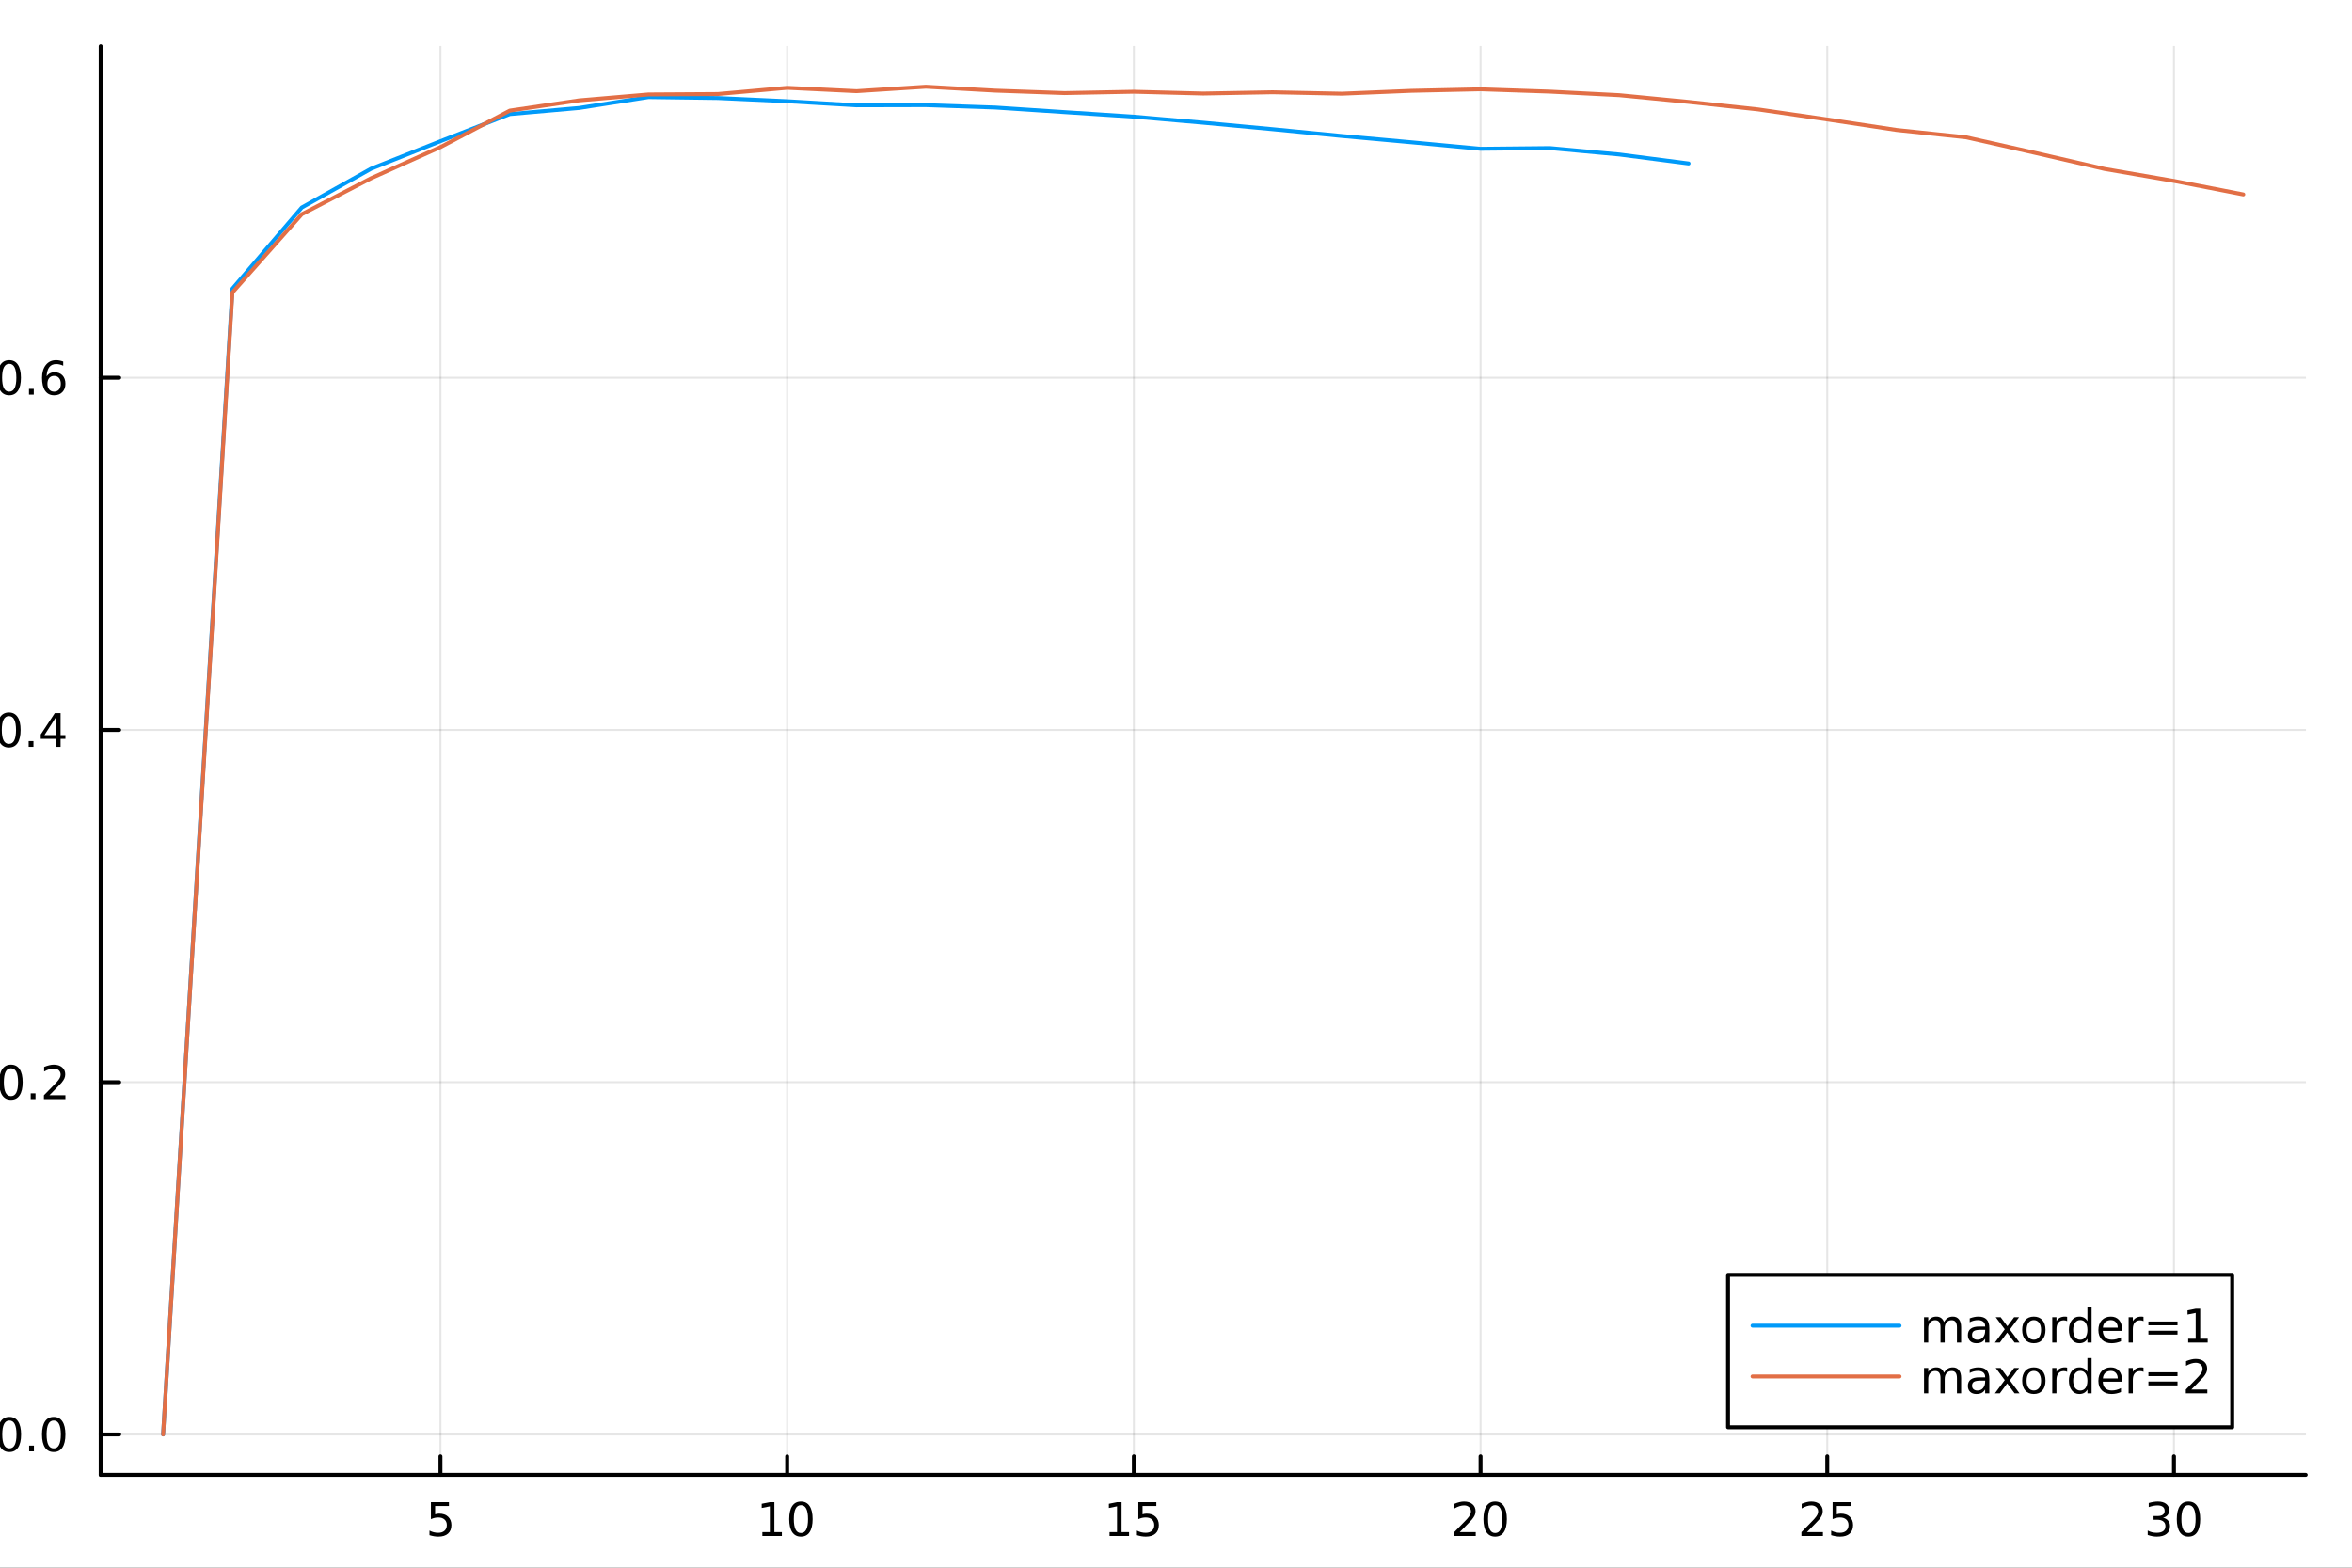 <?xml version="1.0" encoding="utf-8"?>
<svg xmlns="http://www.w3.org/2000/svg" xmlns:xlink="http://www.w3.org/1999/xlink" width="600" height="400" viewBox="0 0 2400 1600">
<rect x="0" y="0" width="2400" height="1600" fill="#333333" stroke="none"/>
<defs>
  <clipPath id="clip760">
    <rect x="0" y="0" width="2400" height="1600"/>
  </clipPath>
</defs>
<path clip-path="url(#clip760)" d="M0 1600 L2400 1600 L2400 0 L0 0  Z" fill="#ffffff" fill-rule="evenodd" fill-opacity="1"/>
<defs>
  <clipPath id="clip761">
    <rect x="480" y="0" width="1681" height="1600"/>
  </clipPath>
</defs>
<path clip-path="url(#clip760)" d="M102.74 1505.26 L2352.76 1505.26 L2352.76 47.244 L102.74 47.244  Z" fill="#ffffff" fill-rule="evenodd" fill-opacity="1"/>
<defs>
  <clipPath id="clip762">
    <rect x="102" y="47" width="2251" height="1459"/>
  </clipPath>
</defs>
<polyline clip-path="url(#clip762)" style="stroke:#000000; stroke-linecap:round; stroke-linejoin:round; stroke-width:2; stroke-opacity:0.1; fill:none" points="449.441,1505.26 449.441,47.244 "/>
<polyline clip-path="url(#clip762)" style="stroke:#000000; stroke-linecap:round; stroke-linejoin:round; stroke-width:2; stroke-opacity:0.1; fill:none" points="803.217,1505.26 803.217,47.244 "/>
<polyline clip-path="url(#clip762)" style="stroke:#000000; stroke-linecap:round; stroke-linejoin:round; stroke-width:2; stroke-opacity:0.1; fill:none" points="1156.99,1505.26 1156.99,47.244 "/>
<polyline clip-path="url(#clip762)" style="stroke:#000000; stroke-linecap:round; stroke-linejoin:round; stroke-width:2; stroke-opacity:0.1; fill:none" points="1510.77,1505.26 1510.77,47.244 "/>
<polyline clip-path="url(#clip762)" style="stroke:#000000; stroke-linecap:round; stroke-linejoin:round; stroke-width:2; stroke-opacity:0.1; fill:none" points="1864.54,1505.26 1864.54,47.244 "/>
<polyline clip-path="url(#clip762)" style="stroke:#000000; stroke-linecap:round; stroke-linejoin:round; stroke-width:2; stroke-opacity:0.1; fill:none" points="2218.32,1505.26 2218.32,47.244 "/>
<polyline clip-path="url(#clip760)" style="stroke:#000000; stroke-linecap:round; stroke-linejoin:round; stroke-width:4; stroke-opacity:1; fill:none" points="102.74,1505.26 2352.76,1505.26 "/>
<polyline clip-path="url(#clip760)" style="stroke:#000000; stroke-linecap:round; stroke-linejoin:round; stroke-width:4; stroke-opacity:1; fill:none" points="449.441,1505.26 449.441,1486.36 "/>
<polyline clip-path="url(#clip760)" style="stroke:#000000; stroke-linecap:round; stroke-linejoin:round; stroke-width:4; stroke-opacity:1; fill:none" points="803.217,1505.26 803.217,1486.36 "/>
<polyline clip-path="url(#clip760)" style="stroke:#000000; stroke-linecap:round; stroke-linejoin:round; stroke-width:4; stroke-opacity:1; fill:none" points="1156.99,1505.26 1156.99,1486.36 "/>
<polyline clip-path="url(#clip760)" style="stroke:#000000; stroke-linecap:round; stroke-linejoin:round; stroke-width:4; stroke-opacity:1; fill:none" points="1510.77,1505.26 1510.77,1486.36 "/>
<polyline clip-path="url(#clip760)" style="stroke:#000000; stroke-linecap:round; stroke-linejoin:round; stroke-width:4; stroke-opacity:1; fill:none" points="1864.54,1505.26 1864.54,1486.36 "/>
<polyline clip-path="url(#clip760)" style="stroke:#000000; stroke-linecap:round; stroke-linejoin:round; stroke-width:4; stroke-opacity:1; fill:none" points="2218.32,1505.26 2218.32,1486.36 "/>
<path clip-path="url(#clip760)" d="M439.719 1533.1 L458.075 1533.1 L458.075 1537.04 L444.001 1537.04 L444.001 1545.51 Q445.019 1545.16 446.038 1545 Q447.056 1544.81 448.075 1544.81 Q453.862 1544.81 457.242 1547.98 Q460.621 1551.16 460.621 1556.57 Q460.621 1562.15 457.149 1565.25 Q453.677 1568.33 447.357 1568.33 Q445.181 1568.33 442.913 1567.96 Q440.668 1567.59 438.26 1566.85 L438.26 1562.15 Q440.344 1563.28 442.566 1563.84 Q444.788 1564.4 447.265 1564.4 Q451.269 1564.4 453.607 1562.29 Q455.945 1560.18 455.945 1556.57 Q455.945 1552.96 453.607 1550.85 Q451.269 1548.75 447.265 1548.75 Q445.39 1548.75 443.515 1549.16 Q441.663 1549.58 439.719 1550.46 L439.719 1533.1 Z" fill="#000000" fill-rule="nonzero" fill-opacity="1" /><path clip-path="url(#clip760)" d="M777.904 1563.72 L785.543 1563.72 L785.543 1537.36 L777.233 1539.03 L777.233 1534.77 L785.497 1533.1 L790.173 1533.1 L790.173 1563.72 L797.812 1563.72 L797.812 1567.66 L777.904 1567.66 L777.904 1563.72 Z" fill="#000000" fill-rule="nonzero" fill-opacity="1" /><path clip-path="url(#clip760)" d="M817.256 1536.18 Q813.645 1536.18 811.816 1539.74 Q810.011 1543.28 810.011 1550.41 Q810.011 1557.52 811.816 1561.09 Q813.645 1564.63 817.256 1564.63 Q820.89 1564.63 822.696 1561.09 Q824.525 1557.52 824.525 1550.41 Q824.525 1543.28 822.696 1539.74 Q820.89 1536.18 817.256 1536.18 M817.256 1532.47 Q823.066 1532.47 826.122 1537.08 Q829.2 1541.66 829.2 1550.41 Q829.2 1559.14 826.122 1563.75 Q823.066 1568.33 817.256 1568.33 Q811.446 1568.33 808.367 1563.75 Q805.312 1559.14 805.312 1550.41 Q805.312 1541.66 808.367 1537.08 Q811.446 1532.47 817.256 1532.47 Z" fill="#000000" fill-rule="nonzero" fill-opacity="1" /><path clip-path="url(#clip760)" d="M1132.18 1563.72 L1139.82 1563.72 L1139.82 1537.36 L1131.51 1539.03 L1131.51 1534.77 L1139.77 1533.1 L1144.45 1533.1 L1144.45 1563.72 L1152.09 1563.72 L1152.09 1567.66 L1132.18 1567.66 L1132.18 1563.72 Z" fill="#000000" fill-rule="nonzero" fill-opacity="1" /><path clip-path="url(#clip760)" d="M1161.58 1533.1 L1179.93 1533.1 L1179.93 1537.04 L1165.86 1537.04 L1165.86 1545.51 Q1166.88 1545.16 1167.9 1545 Q1168.91 1544.81 1169.93 1544.81 Q1175.72 1544.81 1179.1 1547.98 Q1182.48 1551.16 1182.48 1556.57 Q1182.48 1562.15 1179.01 1565.25 Q1175.53 1568.33 1169.21 1568.33 Q1167.04 1568.33 1164.77 1567.96 Q1162.53 1567.59 1160.12 1566.85 L1160.12 1562.15 Q1162.2 1563.28 1164.42 1563.84 Q1166.65 1564.4 1169.12 1564.4 Q1173.13 1564.4 1175.46 1562.29 Q1177.8 1560.18 1177.8 1556.57 Q1177.8 1552.96 1175.46 1550.85 Q1173.13 1548.75 1169.12 1548.75 Q1167.25 1548.75 1165.37 1549.16 Q1163.52 1549.58 1161.58 1550.46 L1161.58 1533.1 Z" fill="#000000" fill-rule="nonzero" fill-opacity="1" /><path clip-path="url(#clip760)" d="M1489.54 1563.72 L1505.86 1563.72 L1505.86 1567.66 L1483.92 1567.66 L1483.92 1563.72 Q1486.58 1560.97 1491.16 1556.34 Q1495.77 1551.69 1496.95 1550.35 Q1499.19 1547.82 1500.07 1546.09 Q1500.98 1544.33 1500.98 1542.64 Q1500.98 1539.88 1499.03 1538.15 Q1497.11 1536.41 1494.01 1536.41 Q1491.81 1536.41 1489.36 1537.17 Q1486.93 1537.94 1484.15 1539.49 L1484.15 1534.77 Q1486.97 1533.63 1489.43 1533.05 Q1491.88 1532.47 1493.92 1532.47 Q1499.29 1532.47 1502.48 1535.16 Q1505.68 1537.85 1505.68 1542.34 Q1505.68 1544.47 1504.87 1546.39 Q1504.08 1548.28 1501.97 1550.88 Q1501.39 1551.55 1498.29 1554.77 Q1495.19 1557.96 1489.54 1563.72 Z" fill="#000000" fill-rule="nonzero" fill-opacity="1" /><path clip-path="url(#clip760)" d="M1525.68 1536.18 Q1522.07 1536.18 1520.24 1539.74 Q1518.43 1543.28 1518.43 1550.41 Q1518.43 1557.52 1520.24 1561.09 Q1522.07 1564.63 1525.68 1564.63 Q1529.31 1564.63 1531.12 1561.09 Q1532.94 1557.52 1532.94 1550.41 Q1532.94 1543.28 1531.12 1539.74 Q1529.31 1536.18 1525.68 1536.18 M1525.68 1532.47 Q1531.49 1532.47 1534.54 1537.08 Q1537.62 1541.66 1537.62 1550.41 Q1537.62 1559.14 1534.54 1563.75 Q1531.49 1568.33 1525.68 1568.33 Q1519.87 1568.33 1516.79 1563.75 Q1513.73 1559.14 1513.73 1550.41 Q1513.73 1541.66 1516.79 1537.08 Q1519.87 1532.47 1525.68 1532.47 Z" fill="#000000" fill-rule="nonzero" fill-opacity="1" /><path clip-path="url(#clip760)" d="M1843.82 1563.72 L1860.14 1563.72 L1860.14 1567.66 L1838.19 1567.66 L1838.19 1563.72 Q1840.85 1560.97 1845.44 1556.34 Q1850.04 1551.69 1851.22 1550.35 Q1853.47 1547.82 1854.35 1546.09 Q1855.25 1544.33 1855.25 1542.64 Q1855.25 1539.88 1853.31 1538.15 Q1851.39 1536.41 1848.28 1536.41 Q1846.08 1536.41 1843.63 1537.17 Q1841.2 1537.94 1838.42 1539.49 L1838.42 1534.77 Q1841.25 1533.63 1843.7 1533.05 Q1846.15 1532.47 1848.19 1532.47 Q1853.56 1532.47 1856.76 1535.16 Q1859.95 1537.85 1859.95 1542.34 Q1859.95 1544.47 1859.14 1546.39 Q1858.35 1548.28 1856.25 1550.88 Q1855.67 1551.55 1852.57 1554.77 Q1849.46 1557.96 1843.82 1563.72 Z" fill="#000000" fill-rule="nonzero" fill-opacity="1" /><path clip-path="url(#clip760)" d="M1870 1533.1 L1888.35 1533.1 L1888.35 1537.04 L1874.28 1537.04 L1874.28 1545.51 Q1875.3 1545.16 1876.32 1545 Q1877.33 1544.81 1878.35 1544.81 Q1884.14 1544.81 1887.52 1547.98 Q1890.9 1551.16 1890.9 1556.57 Q1890.9 1562.15 1887.43 1565.25 Q1883.95 1568.33 1877.64 1568.33 Q1875.46 1568.33 1873.19 1567.96 Q1870.95 1567.59 1868.54 1566.85 L1868.54 1562.15 Q1870.62 1563.28 1872.84 1563.84 Q1875.07 1564.4 1877.54 1564.4 Q1881.55 1564.4 1883.89 1562.29 Q1886.22 1560.18 1886.22 1556.57 Q1886.22 1552.96 1883.89 1550.85 Q1881.55 1548.75 1877.54 1548.75 Q1875.67 1548.75 1873.79 1549.16 Q1871.94 1549.58 1870 1550.46 L1870 1533.1 Z" fill="#000000" fill-rule="nonzero" fill-opacity="1" /><path clip-path="url(#clip760)" d="M2207.16 1549.03 Q2210.52 1549.74 2212.4 1552.01 Q2214.29 1554.28 2214.29 1557.61 Q2214.29 1562.73 2210.77 1565.53 Q2207.26 1568.33 2200.77 1568.33 Q2198.6 1568.33 2196.28 1567.89 Q2193.99 1567.47 2191.54 1566.62 L2191.54 1562.1 Q2193.48 1563.24 2195.8 1563.82 Q2198.11 1564.4 2200.64 1564.4 Q2205.03 1564.4 2207.33 1562.66 Q2209.64 1560.92 2209.64 1557.61 Q2209.64 1554.56 2207.49 1552.85 Q2205.36 1551.11 2201.54 1551.11 L2197.51 1551.11 L2197.51 1547.27 L2201.72 1547.27 Q2205.17 1547.27 2207 1545.9 Q2208.83 1544.51 2208.83 1541.92 Q2208.83 1539.26 2206.93 1537.85 Q2205.06 1536.41 2201.54 1536.41 Q2199.62 1536.41 2197.42 1536.83 Q2195.22 1537.24 2192.58 1538.12 L2192.58 1533.96 Q2195.24 1533.22 2197.56 1532.85 Q2199.9 1532.47 2201.96 1532.47 Q2207.28 1532.47 2210.38 1534.91 Q2213.48 1537.31 2213.48 1541.43 Q2213.48 1544.3 2211.84 1546.29 Q2210.2 1548.26 2207.16 1549.03 Z" fill="#000000" fill-rule="nonzero" fill-opacity="1" /><path clip-path="url(#clip760)" d="M2233.16 1536.18 Q2229.55 1536.18 2227.72 1539.74 Q2225.91 1543.28 2225.91 1550.41 Q2225.91 1557.52 2227.72 1561.09 Q2229.55 1564.63 2233.16 1564.63 Q2236.79 1564.63 2238.6 1561.09 Q2240.43 1557.52 2240.43 1550.41 Q2240.43 1543.28 2238.6 1539.74 Q2236.79 1536.18 2233.16 1536.18 M2233.16 1532.47 Q2238.97 1532.47 2242.02 1537.08 Q2245.1 1541.66 2245.1 1550.41 Q2245.1 1559.14 2242.02 1563.75 Q2238.97 1568.33 2233.16 1568.33 Q2227.35 1568.33 2224.27 1563.75 Q2221.21 1559.14 2221.21 1550.41 Q2221.21 1541.66 2224.27 1537.08 Q2227.35 1532.47 2233.16 1532.47 Z" fill="#000000" fill-rule="nonzero" fill-opacity="1" /><path clip-path="url(#clip760)" d="M955.089 1602.6 L963.746 1602.6 L984.817 1642.36 L984.817 1602.6 L991.055 1602.6 L991.055 1650.12 L982.398 1650.12 L961.327 1610.37 L961.327 1650.12 L955.089 1650.12 L955.089 1602.6 Z" fill="#000000" fill-rule="nonzero" fill-opacity="1" /><path clip-path="url(#clip760)" d="M1002.99 1636.06 L1002.99 1614.48 L1008.85 1614.48 L1008.85 1635.83 Q1008.85 1640.89 1010.82 1643.44 Q1012.79 1645.95 1016.74 1645.95 Q1021.48 1645.95 1024.22 1642.93 Q1026.99 1639.91 1026.99 1634.69 L1026.99 1614.48 L1032.85 1614.48 L1032.85 1650.12 L1026.99 1650.12 L1026.99 1644.65 Q1024.86 1647.9 1022.02 1649.49 Q1019.22 1651.05 1015.5 1651.05 Q1009.36 1651.05 1006.17 1647.23 Q1002.99 1643.41 1002.99 1636.06 M1017.73 1613.62 L1017.73 1613.62 Z" fill="#000000" fill-rule="nonzero" fill-opacity="1" /><path clip-path="url(#clip760)" d="M1072.66 1621.32 Q1074.86 1617.37 1077.92 1615.49 Q1080.97 1613.62 1085.11 1613.62 Q1090.68 1613.62 1093.7 1617.53 Q1096.73 1621.41 1096.73 1628.61 L1096.73 1650.12 L1090.84 1650.12 L1090.84 1628.8 Q1090.84 1623.67 1089.02 1621.19 Q1087.21 1618.71 1083.49 1618.71 Q1078.93 1618.71 1076.29 1621.73 Q1073.65 1624.76 1073.65 1629.98 L1073.65 1650.12 L1067.76 1650.12 L1067.76 1628.8 Q1067.76 1623.64 1065.95 1621.19 Q1064.13 1618.71 1060.35 1618.71 Q1055.86 1618.71 1053.22 1621.76 Q1050.57 1624.79 1050.57 1629.98 L1050.57 1650.12 L1044.69 1650.12 L1044.69 1614.48 L1050.57 1614.48 L1050.57 1620.01 Q1052.58 1616.74 1055.38 1615.18 Q1058.18 1613.62 1062.03 1613.62 Q1065.92 1613.62 1068.62 1615.59 Q1071.36 1617.56 1072.66 1621.32 Z" fill="#000000" fill-rule="nonzero" fill-opacity="1" /><path clip-path="url(#clip760)" d="M1134 1632.33 Q1134 1625.87 1131.32 1622.21 Q1128.68 1618.52 1124.03 1618.52 Q1119.39 1618.52 1116.71 1622.21 Q1114.07 1625.87 1114.07 1632.33 Q1114.07 1638.79 1116.71 1642.48 Q1119.39 1646.15 1124.03 1646.15 Q1128.68 1646.15 1131.32 1642.48 Q1134 1638.79 1134 1632.33 M1114.07 1619.89 Q1115.92 1616.7 1118.72 1615.18 Q1121.55 1613.62 1125.47 1613.62 Q1131.96 1613.62 1136 1618.77 Q1140.08 1623.93 1140.08 1632.33 Q1140.08 1640.73 1136 1645.89 Q1131.96 1651.05 1125.47 1651.05 Q1121.55 1651.05 1118.72 1649.52 Q1115.92 1647.96 1114.07 1644.78 L1114.07 1650.12 L1108.18 1650.12 L1108.18 1600.6 L1114.07 1600.6 L1114.07 1619.89 Z" fill="#000000" fill-rule="nonzero" fill-opacity="1" /><path clip-path="url(#clip760)" d="M1180.28 1630.84 L1180.28 1633.7 L1153.35 1633.7 Q1153.73 1639.75 1156.98 1642.93 Q1160.26 1646.08 1166.08 1646.08 Q1169.45 1646.08 1172.61 1645.25 Q1175.79 1644.43 1178.91 1642.77 L1178.91 1648.31 Q1175.76 1649.65 1172.45 1650.35 Q1169.14 1651.05 1165.73 1651.05 Q1157.2 1651.05 1152.2 1646.08 Q1147.24 1641.12 1147.24 1632.65 Q1147.24 1623.9 1151.95 1618.77 Q1156.69 1613.62 1164.71 1613.62 Q1171.9 1613.62 1176.07 1618.26 Q1180.28 1622.88 1180.28 1630.84 M1174.42 1629.12 Q1174.36 1624.31 1171.71 1621.45 Q1169.1 1618.58 1164.78 1618.58 Q1159.87 1618.58 1156.91 1621.35 Q1153.99 1624.12 1153.54 1629.15 L1174.42 1629.12 Z" fill="#000000" fill-rule="nonzero" fill-opacity="1" /><path clip-path="url(#clip760)" d="M1210.54 1619.95 Q1209.56 1619.38 1208.38 1619.12 Q1207.23 1618.84 1205.83 1618.84 Q1200.87 1618.84 1198.2 1622.08 Q1195.55 1625.3 1195.55 1631.35 L1195.55 1650.12 L1189.67 1650.12 L1189.67 1614.48 L1195.55 1614.48 L1195.55 1620.01 Q1197.4 1616.77 1200.36 1615.21 Q1203.32 1613.62 1207.55 1613.62 Q1208.16 1613.62 1208.89 1613.71 Q1209.62 1613.78 1210.51 1613.93 L1210.54 1619.95 Z" fill="#000000" fill-rule="nonzero" fill-opacity="1" /><path clip-path="url(#clip760)" d="M1251.22 1618.58 Q1246.51 1618.58 1243.77 1622.27 Q1241.04 1625.93 1241.04 1632.33 Q1241.04 1638.73 1243.74 1642.42 Q1246.48 1646.08 1251.22 1646.08 Q1255.9 1646.08 1258.64 1642.39 Q1261.37 1638.7 1261.37 1632.33 Q1261.37 1626 1258.64 1622.31 Q1255.9 1618.58 1251.22 1618.58 M1251.22 1613.62 Q1258.86 1613.62 1263.22 1618.58 Q1267.58 1623.55 1267.58 1632.33 Q1267.58 1641.08 1263.22 1646.08 Q1258.86 1651.05 1251.22 1651.05 Q1243.55 1651.05 1239.19 1646.08 Q1234.86 1641.08 1234.86 1632.33 Q1234.86 1623.55 1239.19 1618.58 Q1243.55 1613.62 1251.22 1613.62 Z" fill="#000000" fill-rule="nonzero" fill-opacity="1" /><path clip-path="url(#clip760)" d="M1295.34 1600.6 L1295.34 1605.47 L1289.73 1605.47 Q1286.58 1605.47 1285.34 1606.74 Q1284.13 1608.01 1284.13 1611.32 L1284.13 1614.48 L1293.78 1614.48 L1293.78 1619.03 L1284.13 1619.03 L1284.13 1650.12 L1278.24 1650.12 L1278.24 1619.03 L1272.64 1619.03 L1272.64 1614.48 L1278.24 1614.48 L1278.24 1611.99 Q1278.24 1606.04 1281.01 1603.34 Q1283.78 1600.6 1289.8 1600.6 L1295.34 1600.6 Z" fill="#000000" fill-rule="nonzero" fill-opacity="1" /><path clip-path="url(#clip760)" d="M1326.75 1604.35 L1326.75 1614.48 L1338.81 1614.48 L1338.81 1619.03 L1326.75 1619.03 L1326.75 1638.38 Q1326.75 1642.74 1327.93 1643.98 Q1329.14 1645.22 1332.8 1645.22 L1338.81 1645.22 L1338.81 1650.12 L1332.8 1650.12 Q1326.02 1650.12 1323.44 1647.61 Q1320.86 1645.06 1320.86 1638.38 L1320.86 1619.03 L1316.57 1619.03 L1316.57 1614.48 L1320.86 1614.48 L1320.86 1604.35 L1326.75 1604.35 Z" fill="#000000" fill-rule="nonzero" fill-opacity="1" /><path clip-path="url(#clip760)" d="M1377.01 1630.84 L1377.01 1633.7 L1350.08 1633.7 Q1350.46 1639.75 1353.71 1642.93 Q1356.99 1646.08 1362.81 1646.08 Q1366.19 1646.08 1369.34 1645.25 Q1372.52 1644.43 1375.64 1642.77 L1375.64 1648.31 Q1372.49 1649.65 1369.18 1650.35 Q1365.87 1651.05 1362.46 1651.05 Q1353.93 1651.05 1348.94 1646.08 Q1343.97 1641.12 1343.97 1632.65 Q1343.97 1623.9 1348.68 1618.77 Q1353.42 1613.62 1361.44 1613.62 Q1368.64 1613.62 1372.81 1618.26 Q1377.01 1622.88 1377.01 1630.84 M1371.15 1629.12 Q1371.09 1624.31 1368.45 1621.45 Q1365.84 1618.58 1361.51 1618.58 Q1356.61 1618.58 1353.65 1621.35 Q1350.72 1624.12 1350.27 1629.15 L1371.15 1629.12 Z" fill="#000000" fill-rule="nonzero" fill-opacity="1" /><path clip-path="url(#clip760)" d="M1407.28 1619.95 Q1406.29 1619.38 1405.11 1619.12 Q1403.97 1618.84 1402.57 1618.84 Q1397.6 1618.84 1394.93 1622.08 Q1392.29 1625.3 1392.29 1631.35 L1392.29 1650.12 L1386.4 1650.12 L1386.4 1614.48 L1392.29 1614.48 L1392.29 1620.01 Q1394.13 1616.77 1397.09 1615.21 Q1400.05 1613.62 1404.28 1613.62 Q1404.89 1613.62 1405.62 1613.71 Q1406.35 1613.78 1407.25 1613.93 L1407.28 1619.95 Z" fill="#000000" fill-rule="nonzero" fill-opacity="1" /><path clip-path="url(#clip760)" d="M1440.03 1621.32 Q1442.22 1617.37 1445.28 1615.49 Q1448.34 1613.62 1452.47 1613.62 Q1458.04 1613.62 1461.07 1617.53 Q1464.09 1621.41 1464.09 1628.61 L1464.09 1650.12 L1458.2 1650.12 L1458.2 1628.8 Q1458.2 1623.67 1456.39 1621.19 Q1454.57 1618.71 1450.85 1618.71 Q1446.3 1618.71 1443.66 1621.73 Q1441.02 1624.76 1441.02 1629.98 L1441.02 1650.12 L1435.13 1650.12 L1435.13 1628.8 Q1435.13 1623.64 1433.31 1621.19 Q1431.5 1618.71 1427.71 1618.71 Q1423.22 1618.71 1420.58 1621.76 Q1417.94 1624.79 1417.94 1629.98 L1417.94 1650.12 L1412.05 1650.12 L1412.05 1614.48 L1417.94 1614.48 L1417.94 1620.01 Q1419.94 1616.74 1422.75 1615.18 Q1425.55 1613.62 1429.4 1613.62 Q1433.28 1613.62 1435.99 1615.59 Q1438.72 1617.56 1440.03 1621.32 Z" fill="#000000" fill-rule="nonzero" fill-opacity="1" /><path clip-path="url(#clip760)" d="M1498.5 1615.53 L1498.5 1621.06 Q1496.01 1619.79 1493.34 1619.15 Q1490.67 1618.52 1487.8 1618.52 Q1483.44 1618.52 1481.25 1619.85 Q1479.08 1621.19 1479.08 1623.87 Q1479.08 1625.9 1480.64 1627.08 Q1482.2 1628.23 1486.91 1629.28 L1488.92 1629.72 Q1495.16 1631.06 1497.77 1633.51 Q1500.41 1635.93 1500.41 1640.29 Q1500.41 1645.25 1496.46 1648.15 Q1492.55 1651.05 1485.67 1651.05 Q1482.81 1651.05 1479.69 1650.47 Q1476.6 1649.93 1473.16 1648.82 L1473.16 1642.77 Q1476.41 1644.46 1479.56 1645.32 Q1482.71 1646.15 1485.8 1646.15 Q1489.94 1646.15 1492.16 1644.74 Q1494.39 1643.31 1494.39 1640.73 Q1494.39 1638.35 1492.77 1637.07 Q1491.18 1635.8 1485.73 1634.62 L1483.7 1634.15 Q1478.25 1633 1475.84 1630.64 Q1473.42 1628.26 1473.42 1624.12 Q1473.42 1619.09 1476.98 1616.35 Q1480.55 1613.62 1487.1 1613.62 Q1490.35 1613.62 1493.21 1614.09 Q1496.08 1614.57 1498.5 1615.53 Z" fill="#000000" fill-rule="nonzero" fill-opacity="1" /><polyline clip-path="url(#clip762)" style="stroke:#000000; stroke-linecap:round; stroke-linejoin:round; stroke-width:2; stroke-opacity:0.1; fill:none" points="102.74,1464 2352.76,1464 "/>
<polyline clip-path="url(#clip762)" style="stroke:#000000; stroke-linecap:round; stroke-linejoin:round; stroke-width:2; stroke-opacity:0.1; fill:none" points="102.74,1104.5 2352.76,1104.5 "/>
<polyline clip-path="url(#clip762)" style="stroke:#000000; stroke-linecap:round; stroke-linejoin:round; stroke-width:2; stroke-opacity:0.1; fill:none" points="102.74,745.003 2352.76,745.003 "/>
<polyline clip-path="url(#clip762)" style="stroke:#000000; stroke-linecap:round; stroke-linejoin:round; stroke-width:2; stroke-opacity:0.1; fill:none" points="102.74,385.507 2352.76,385.507 "/>
<polyline clip-path="url(#clip760)" style="stroke:#000000; stroke-linecap:round; stroke-linejoin:round; stroke-width:4; stroke-opacity:1; fill:none" points="102.74,1505.26 102.74,47.244 "/>
<polyline clip-path="url(#clip760)" style="stroke:#000000; stroke-linecap:round; stroke-linejoin:round; stroke-width:4; stroke-opacity:1; fill:none" points="102.74,1464 121.638,1464 "/>
<polyline clip-path="url(#clip760)" style="stroke:#000000; stroke-linecap:round; stroke-linejoin:round; stroke-width:4; stroke-opacity:1; fill:none" points="102.74,1104.5 121.638,1104.5 "/>
<polyline clip-path="url(#clip760)" style="stroke:#000000; stroke-linecap:round; stroke-linejoin:round; stroke-width:4; stroke-opacity:1; fill:none" points="102.74,745.003 121.638,745.003 "/>
<polyline clip-path="url(#clip760)" style="stroke:#000000; stroke-linecap:round; stroke-linejoin:round; stroke-width:4; stroke-opacity:1; fill:none" points="102.74,385.507 121.638,385.507 "/>
<path clip-path="url(#clip760)" d="M9.565 1449.79 Q5.953 1449.79 4.125 1453.36 Q2.319 1456.9 2.319 1464.03 Q2.319 1471.14 4.125 1474.7 Q5.953 1478.24 9.565 1478.24 Q13.199 1478.24 15.004 1474.7 Q16.833 1471.14 16.833 1464.03 Q16.833 1456.9 15.004 1453.36 Q13.199 1449.79 9.565 1449.79 M9.565 1446.09 Q15.375 1446.09 18.43 1450.7 Q21.509 1455.28 21.509 1464.03 Q21.509 1472.76 18.43 1477.36 Q15.375 1481.95 9.565 1481.95 Q3.754 1481.95 0.676 1477.36 Q-2.38 1472.76 -2.38 1464.03 Q-2.38 1455.28 0.676 1450.7 Q3.754 1446.09 9.565 1446.09 Z" fill="#000000" fill-rule="nonzero" fill-opacity="1" /><path clip-path="url(#clip760)" d="M29.727 1475.4 L34.611 1475.4 L34.611 1481.28 L29.727 1481.28 L29.727 1475.4 Z" fill="#000000" fill-rule="nonzero" fill-opacity="1" /><path clip-path="url(#clip760)" d="M54.796 1449.79 Q51.185 1449.79 49.356 1453.36 Q47.55 1456.9 47.55 1464.03 Q47.55 1471.14 49.356 1474.7 Q51.185 1478.24 54.796 1478.24 Q58.43 1478.24 60.236 1474.7 Q62.064 1471.14 62.064 1464.03 Q62.064 1456.9 60.236 1453.36 Q58.43 1449.79 54.796 1449.79 M54.796 1446.09 Q60.606 1446.09 63.661 1450.7 Q66.74 1455.28 66.74 1464.03 Q66.74 1472.76 63.661 1477.36 Q60.606 1481.95 54.796 1481.95 Q48.986 1481.95 45.907 1477.36 Q42.851 1472.76 42.851 1464.03 Q42.851 1455.28 45.907 1450.7 Q48.986 1446.09 54.796 1446.09 Z" fill="#000000" fill-rule="nonzero" fill-opacity="1" /><path clip-path="url(#clip760)" d="M11.162 1090.3 Q7.551 1090.3 5.722 1093.86 Q3.916 1097.4 3.916 1104.53 Q3.916 1111.64 5.722 1115.2 Q7.551 1118.75 11.162 1118.75 Q14.796 1118.75 16.602 1115.2 Q18.43 1111.64 18.43 1104.53 Q18.43 1097.4 16.602 1093.86 Q14.796 1090.3 11.162 1090.3 M11.162 1086.59 Q16.972 1086.59 20.027 1091.2 Q23.106 1095.78 23.106 1104.53 Q23.106 1113.26 20.027 1117.87 Q16.972 1122.45 11.162 1122.45 Q5.352 1122.45 2.273 1117.87 Q-0.783 1113.26 -0.783 1104.53 Q-0.783 1095.78 2.273 1091.2 Q5.352 1086.59 11.162 1086.59 Z" fill="#000000" fill-rule="nonzero" fill-opacity="1" /><path clip-path="url(#clip760)" d="M31.324 1115.9 L36.208 1115.9 L36.208 1121.78 L31.324 1121.78 L31.324 1115.9 Z" fill="#000000" fill-rule="nonzero" fill-opacity="1" /><path clip-path="url(#clip760)" d="M50.421 1117.84 L66.74 1117.84 L66.74 1121.78 L44.796 1121.78 L44.796 1117.84 Q47.458 1115.09 52.041 1110.46 Q56.648 1105.81 57.828 1104.46 Q60.074 1101.94 60.953 1100.21 Q61.856 1098.45 61.856 1096.76 Q61.856 1094 59.911 1092.27 Q57.99 1090.53 54.888 1090.53 Q52.689 1090.53 50.236 1091.29 Q47.805 1092.06 45.027 1093.61 L45.027 1088.89 Q47.851 1087.75 50.305 1087.17 Q52.759 1086.59 54.796 1086.59 Q60.166 1086.59 63.361 1089.28 Q66.555 1091.96 66.555 1096.46 Q66.555 1098.58 65.745 1100.51 Q64.958 1102.4 62.851 1105 Q62.273 1105.67 59.171 1108.89 Q56.069 1112.08 50.421 1117.84 Z" fill="#000000" fill-rule="nonzero" fill-opacity="1" /><path clip-path="url(#clip760)" d="M9.078 730.801 Q5.467 730.801 3.639 734.366 Q1.833 737.908 1.833 745.038 Q1.833 752.144 3.639 755.709 Q5.467 759.25 9.078 759.25 Q12.713 759.25 14.518 755.709 Q16.347 752.144 16.347 745.038 Q16.347 737.908 14.518 734.366 Q12.713 730.801 9.078 730.801 M9.078 727.098 Q14.889 727.098 17.944 731.704 Q21.023 736.288 21.023 745.038 Q21.023 753.764 17.944 758.371 Q14.889 762.954 9.078 762.954 Q3.268 762.954 0.19 758.371 Q-2.866 753.764 -2.866 745.038 Q-2.866 736.288 0.19 731.704 Q3.268 727.098 9.078 727.098 Z" fill="#000000" fill-rule="nonzero" fill-opacity="1" /><path clip-path="url(#clip760)" d="M29.24 756.403 L34.125 756.403 L34.125 762.283 L29.24 762.283 L29.24 756.403 Z" fill="#000000" fill-rule="nonzero" fill-opacity="1" /><path clip-path="url(#clip760)" d="M57.157 731.797 L45.351 750.246 L57.157 750.246 L57.157 731.797 M55.93 727.723 L61.81 727.723 L61.81 750.246 L66.74 750.246 L66.74 754.135 L61.81 754.135 L61.81 762.283 L57.157 762.283 L57.157 754.135 L41.555 754.135 L41.555 749.621 L55.93 727.723 Z" fill="#000000" fill-rule="nonzero" fill-opacity="1" /><path clip-path="url(#clip760)" d="M9.402 371.305 Q5.791 371.305 3.963 374.87 Q2.157 378.412 2.157 385.541 Q2.157 392.648 3.963 396.213 Q5.791 399.754 9.402 399.754 Q13.037 399.754 14.842 396.213 Q16.671 392.648 16.671 385.541 Q16.671 378.412 14.842 374.87 Q13.037 371.305 9.402 371.305 M9.402 367.602 Q15.213 367.602 18.268 372.208 Q21.347 376.791 21.347 385.541 Q21.347 394.268 18.268 398.875 Q15.213 403.458 9.402 403.458 Q3.592 403.458 0.514 398.875 Q-2.542 394.268 -2.542 385.541 Q-2.542 376.791 0.514 372.208 Q3.592 367.602 9.402 367.602 Z" fill="#000000" fill-rule="nonzero" fill-opacity="1" /><path clip-path="url(#clip760)" d="M29.564 396.907 L34.449 396.907 L34.449 402.787 L29.564 402.787 L29.564 396.907 Z" fill="#000000" fill-rule="nonzero" fill-opacity="1" /><path clip-path="url(#clip760)" d="M55.212 383.643 Q52.064 383.643 50.212 385.796 Q48.384 387.949 48.384 391.699 Q48.384 395.425 50.212 397.601 Q52.064 399.754 55.212 399.754 Q58.361 399.754 60.189 397.601 Q62.041 395.425 62.041 391.699 Q62.041 387.949 60.189 385.796 Q58.361 383.643 55.212 383.643 M64.495 368.99 L64.495 373.25 Q62.736 372.416 60.93 371.977 Q59.148 371.537 57.388 371.537 Q52.759 371.537 50.305 374.662 Q47.874 377.787 47.527 384.106 Q48.893 382.092 50.953 381.027 Q53.013 379.939 55.49 379.939 Q60.699 379.939 63.708 383.111 Q66.74 386.259 66.74 391.699 Q66.74 397.023 63.592 400.24 Q60.444 403.458 55.212 403.458 Q49.217 403.458 46.046 398.875 Q42.874 394.268 42.874 385.541 Q42.874 377.347 46.763 372.486 Q50.652 367.602 57.203 367.602 Q58.962 367.602 60.745 367.949 Q62.55 368.296 64.495 368.99 Z" fill="#000000" fill-rule="nonzero" fill-opacity="1" /><path clip-path="url(#clip760)" d="M-75.402 790.638 Q-74.702 788.57 -72.41 786.628 Q-70.118 784.655 -66.108 782.681 L-53.122 776.156 L-53.122 783.063 L-65.312 789.143 Q-70.087 791.498 -71.646 793.726 Q-73.206 795.922 -73.206 799.741 L-73.206 806.744 L-53.122 806.744 L-53.122 813.173 L-100.642 813.173 L-100.642 798.659 Q-100.642 790.511 -97.236 786.501 Q-93.831 782.49 -86.956 782.49 Q-82.468 782.49 -79.508 784.591 Q-76.548 786.66 -75.402 790.638 M-95.358 806.744 L-78.489 806.744 L-78.489 798.659 Q-78.489 794.012 -80.622 791.657 Q-82.786 789.27 -86.956 789.27 Q-91.125 789.27 -93.226 791.657 Q-95.358 794.012 -95.358 798.659 L-95.358 806.744 Z" fill="#000000" fill-rule="nonzero" fill-opacity="1" /><path clip-path="url(#clip760)" d="M-58.533 761.77 L-58.533 739.331 L-53.122 739.331 L-53.122 769.504 L-58.533 769.504 Q-62.32 765.844 -68.686 759.542 Q-75.084 753.208 -76.93 751.585 Q-80.399 748.497 -82.786 747.288 Q-85.205 746.047 -87.529 746.047 Q-91.316 746.047 -93.703 748.72 Q-96.091 751.362 -96.091 755.627 Q-96.091 758.651 -95.04 762.025 Q-93.99 765.367 -91.857 769.186 L-98.35 769.186 Q-99.91 765.303 -100.706 761.929 Q-101.501 758.555 -101.501 755.754 Q-101.501 748.37 -97.809 743.978 Q-94.117 739.585 -87.942 739.585 Q-85.014 739.585 -82.372 740.699 Q-79.762 741.782 -76.198 744.678 Q-75.275 745.474 -70.85 749.739 Q-66.458 754.004 -58.533 761.77 Z" fill="#000000" fill-rule="nonzero" fill-opacity="1" /><polyline clip-path="url(#clip762)" style="stroke:#009af9; stroke-linecap:round; stroke-linejoin:round; stroke-width:4; stroke-opacity:1; fill:none" points="166.42,1464 237.175,294.628 307.93,211.793 378.685,172.214 449.441,144.106 520.196,116.452 590.951,110.196 661.706,99.109 732.462,100.063 803.217,103.324 873.972,107.474 944.727,107.31 1015.48,109.744 1086.24,114.436 1156.99,119.076 1227.75,125.235 1298.5,131.845 1369.26,138.78 1440.01,145.203 1510.77,151.859 1581.52,151.156 1652.28,157.673 1723.03,166.85 "/>
<polyline clip-path="url(#clip762)" style="stroke:#e26f46; stroke-linecap:round; stroke-linejoin:round; stroke-width:4; stroke-opacity:1; fill:none" points="166.42,1464 237.175,298.511 307.93,218.652 378.685,181.923 449.441,150.148 520.196,112.908 590.951,102.448 661.706,96.4 732.462,95.965 803.217,89.638 873.972,93.069 944.727,88.509 1015.48,92.505 1086.24,94.997 1156.99,93.635 1227.75,95.46 1298.5,94.161 1369.26,95.617 1440.01,92.697 1510.77,91.13 1581.52,93.512 1652.28,97.138 1723.03,104.009 1793.79,111.641 1864.54,121.927 1935.3,132.649 2006.06,140.109 2076.81,156.064 2147.57,172.458 2218.32,184.667 2289.08,198.45 "/>
<path clip-path="url(#clip760)" d="M1763.31 1456.66 L2277.76 1456.66 L2277.76 1301.14 L1763.31 1301.14  Z" fill="#ffffff" fill-rule="evenodd" fill-opacity="1"/>
<polyline clip-path="url(#clip760)" style="stroke:#000000; stroke-linecap:round; stroke-linejoin:round; stroke-width:4; stroke-opacity:1; fill:none" points="1763.31,1456.66 2277.76,1456.66 2277.76,1301.14 1763.31,1301.14 1763.31,1456.66 "/>
<polyline clip-path="url(#clip760)" style="stroke:#009af9; stroke-linecap:round; stroke-linejoin:round; stroke-width:4; stroke-opacity:1; fill:none" points="1788.31,1352.98 1938.31,1352.98 "/>
<path clip-path="url(#clip760)" d="M1983.66 1349.31 Q1985.26 1346.44 1987.48 1345.07 Q1989.7 1343.71 1992.71 1343.71 Q1996.76 1343.71 1998.96 1346.56 Q2001.16 1349.38 2001.16 1354.61 L2001.16 1370.26 L1996.88 1370.26 L1996.88 1354.75 Q1996.88 1351.02 1995.56 1349.22 Q1994.24 1347.41 1991.53 1347.41 Q1988.22 1347.41 1986.3 1349.61 Q1984.38 1351.81 1984.38 1355.61 L1984.38 1370.26 L1980.09 1370.26 L1980.09 1354.75 Q1980.09 1351 1978.78 1349.22 Q1977.46 1347.41 1974.7 1347.41 Q1971.44 1347.41 1969.52 1349.63 Q1967.59 1351.83 1967.59 1355.61 L1967.59 1370.26 L1963.31 1370.26 L1963.31 1344.33 L1967.59 1344.33 L1967.59 1348.36 Q1969.05 1345.98 1971.09 1344.84 Q1973.13 1343.71 1975.93 1343.71 Q1978.75 1343.71 1980.72 1345.14 Q1982.71 1346.58 1983.66 1349.31 Z" fill="#000000" fill-rule="nonzero" fill-opacity="1" /><path clip-path="url(#clip760)" d="M2021.44 1357.23 Q2016.27 1357.23 2014.28 1358.41 Q2012.29 1359.59 2012.29 1362.44 Q2012.29 1364.7 2013.78 1366.05 Q2015.28 1367.37 2017.85 1367.37 Q2021.39 1367.37 2023.52 1364.87 Q2025.67 1362.34 2025.67 1358.18 L2025.67 1357.23 L2021.44 1357.23 M2029.93 1355.47 L2029.93 1370.26 L2025.67 1370.26 L2025.67 1366.32 Q2024.21 1368.69 2022.04 1369.82 Q2019.86 1370.93 2016.71 1370.93 Q2012.73 1370.93 2010.37 1368.71 Q2008.03 1366.46 2008.03 1362.71 Q2008.03 1358.34 2010.95 1356.12 Q2013.89 1353.89 2019.7 1353.89 L2025.67 1353.89 L2025.67 1353.48 Q2025.67 1350.54 2023.73 1348.94 Q2021.81 1347.32 2018.31 1347.32 Q2016.09 1347.32 2013.98 1347.85 Q2011.88 1348.38 2009.93 1349.45 L2009.93 1345.51 Q2012.27 1344.61 2014.47 1344.17 Q2016.67 1343.71 2018.75 1343.71 Q2024.38 1343.71 2027.15 1346.63 Q2029.93 1349.54 2029.93 1355.47 Z" fill="#000000" fill-rule="nonzero" fill-opacity="1" /><path clip-path="url(#clip760)" d="M2060.26 1344.33 L2050.88 1356.95 L2060.74 1370.26 L2055.72 1370.26 L2048.17 1360.07 L2040.63 1370.26 L2035.6 1370.26 L2045.67 1356.69 L2036.46 1344.33 L2041.48 1344.33 L2048.36 1353.57 L2055.23 1344.33 L2060.26 1344.33 Z" fill="#000000" fill-rule="nonzero" fill-opacity="1" /><path clip-path="url(#clip760)" d="M2075.35 1347.32 Q2071.92 1347.32 2069.93 1350 Q2067.94 1352.67 2067.94 1357.32 Q2067.94 1361.97 2069.91 1364.66 Q2071.9 1367.32 2075.35 1367.32 Q2078.75 1367.32 2080.74 1364.63 Q2082.73 1361.95 2082.73 1357.32 Q2082.73 1352.71 2080.74 1350.03 Q2078.75 1347.32 2075.35 1347.32 M2075.35 1343.71 Q2080.9 1343.71 2084.08 1347.32 Q2087.25 1350.93 2087.25 1357.32 Q2087.25 1363.69 2084.08 1367.32 Q2080.9 1370.93 2075.35 1370.93 Q2069.77 1370.93 2066.6 1367.32 Q2063.45 1363.69 2063.45 1357.32 Q2063.45 1350.93 2066.6 1347.32 Q2069.77 1343.71 2075.35 1343.71 Z" fill="#000000" fill-rule="nonzero" fill-opacity="1" /><path clip-path="url(#clip760)" d="M2109.33 1348.31 Q2108.61 1347.9 2107.76 1347.71 Q2106.92 1347.5 2105.9 1347.5 Q2102.29 1347.5 2100.35 1349.87 Q2098.43 1352.2 2098.43 1356.6 L2098.43 1370.26 L2094.14 1370.26 L2094.14 1344.33 L2098.43 1344.33 L2098.43 1348.36 Q2099.77 1346 2101.92 1344.87 Q2104.08 1343.71 2107.15 1343.71 Q2107.59 1343.71 2108.13 1343.78 Q2108.66 1343.82 2109.31 1343.94 L2109.33 1348.31 Z" fill="#000000" fill-rule="nonzero" fill-opacity="1" /><path clip-path="url(#clip760)" d="M2130.02 1348.27 L2130.02 1334.24 L2134.28 1334.24 L2134.28 1370.26 L2130.02 1370.26 L2130.02 1366.37 Q2128.68 1368.69 2126.62 1369.82 Q2124.58 1370.93 2121.71 1370.93 Q2117.02 1370.93 2114.05 1367.18 Q2111.11 1363.43 2111.11 1357.32 Q2111.11 1351.21 2114.05 1347.46 Q2117.02 1343.71 2121.71 1343.71 Q2124.58 1343.71 2126.62 1344.84 Q2128.68 1345.95 2130.02 1348.27 M2115.51 1357.32 Q2115.51 1362.02 2117.43 1364.7 Q2119.38 1367.37 2122.76 1367.37 Q2126.14 1367.37 2128.08 1364.7 Q2130.02 1362.02 2130.02 1357.32 Q2130.02 1352.62 2128.08 1349.96 Q2126.14 1347.27 2122.76 1347.27 Q2119.38 1347.27 2117.43 1349.96 Q2115.51 1352.62 2115.51 1357.32 Z" fill="#000000" fill-rule="nonzero" fill-opacity="1" /><path clip-path="url(#clip760)" d="M2165.23 1356.23 L2165.23 1358.31 L2145.65 1358.31 Q2145.93 1362.71 2148.29 1365.03 Q2150.67 1367.32 2154.91 1367.32 Q2157.36 1367.32 2159.65 1366.72 Q2161.97 1366.12 2164.24 1364.91 L2164.24 1368.94 Q2161.95 1369.91 2159.54 1370.42 Q2157.13 1370.93 2154.65 1370.93 Q2148.45 1370.93 2144.82 1367.32 Q2141.2 1363.71 2141.2 1357.55 Q2141.2 1351.19 2144.63 1347.46 Q2148.08 1343.71 2153.91 1343.71 Q2159.14 1343.71 2162.18 1347.09 Q2165.23 1350.44 2165.23 1356.23 M2160.97 1354.98 Q2160.93 1351.49 2159.01 1349.4 Q2157.11 1347.32 2153.96 1347.32 Q2150.39 1347.32 2148.24 1349.33 Q2146.11 1351.35 2145.79 1355 L2160.97 1354.98 Z" fill="#000000" fill-rule="nonzero" fill-opacity="1" /><path clip-path="url(#clip760)" d="M2187.25 1348.31 Q2186.53 1347.9 2185.67 1347.71 Q2184.84 1347.5 2183.82 1347.5 Q2180.21 1347.5 2178.26 1349.87 Q2176.34 1352.2 2176.34 1356.6 L2176.34 1370.26 L2172.06 1370.26 L2172.06 1344.33 L2176.34 1344.33 L2176.34 1348.36 Q2177.69 1346 2179.84 1344.87 Q2181.99 1343.71 2185.07 1343.71 Q2185.51 1343.71 2186.04 1343.78 Q2186.58 1343.82 2187.22 1343.94 L2187.25 1348.31 Z" fill="#000000" fill-rule="nonzero" fill-opacity="1" /><path clip-path="url(#clip760)" d="M2192.27 1348.73 L2221.95 1348.73 L2221.95 1352.62 L2192.27 1352.62 L2192.27 1348.73 M2192.27 1358.18 L2221.95 1358.18 L2221.95 1362.11 L2192.27 1362.11 L2192.27 1358.18 Z" fill="#000000" fill-rule="nonzero" fill-opacity="1" /><path clip-path="url(#clip760)" d="M2232.85 1366.32 L2240.49 1366.32 L2240.49 1339.96 L2232.18 1341.63 L2232.18 1337.37 L2240.44 1335.7 L2245.12 1335.7 L2245.12 1366.32 L2252.76 1366.32 L2252.76 1370.26 L2232.85 1370.26 L2232.85 1366.32 Z" fill="#000000" fill-rule="nonzero" fill-opacity="1" /><polyline clip-path="url(#clip760)" style="stroke:#e26f46; stroke-linecap:round; stroke-linejoin:round; stroke-width:4; stroke-opacity:1; fill:none" points="1788.31,1404.82 1938.31,1404.82 "/>
<path clip-path="url(#clip760)" d="M1983.66 1401.15 Q1985.26 1398.28 1987.48 1396.91 Q1989.7 1395.55 1992.71 1395.55 Q1996.76 1395.55 1998.96 1398.4 Q2001.16 1401.22 2001.16 1406.45 L2001.16 1422.1 L1996.88 1422.1 L1996.88 1406.59 Q1996.88 1402.86 1995.56 1401.06 Q1994.24 1399.25 1991.53 1399.25 Q1988.22 1399.25 1986.3 1401.45 Q1984.38 1403.65 1984.38 1407.45 L1984.38 1422.1 L1980.09 1422.1 L1980.09 1406.59 Q1980.09 1402.84 1978.78 1401.06 Q1977.46 1399.25 1974.7 1399.25 Q1971.44 1399.25 1969.52 1401.47 Q1967.59 1403.67 1967.59 1407.45 L1967.59 1422.1 L1963.31 1422.1 L1963.31 1396.17 L1967.59 1396.17 L1967.59 1400.2 Q1969.05 1397.82 1971.09 1396.68 Q1973.13 1395.55 1975.93 1395.55 Q1978.75 1395.55 1980.72 1396.98 Q1982.71 1398.42 1983.66 1401.15 Z" fill="#000000" fill-rule="nonzero" fill-opacity="1" /><path clip-path="url(#clip760)" d="M2021.44 1409.07 Q2016.27 1409.07 2014.28 1410.25 Q2012.29 1411.43 2012.29 1414.28 Q2012.29 1416.54 2013.78 1417.89 Q2015.28 1419.21 2017.85 1419.21 Q2021.39 1419.21 2023.52 1416.71 Q2025.67 1414.18 2025.67 1410.02 L2025.67 1409.07 L2021.44 1409.07 M2029.93 1407.31 L2029.93 1422.1 L2025.67 1422.1 L2025.67 1418.16 Q2024.21 1420.53 2022.04 1421.66 Q2019.86 1422.77 2016.71 1422.77 Q2012.73 1422.77 2010.37 1420.55 Q2008.03 1418.3 2008.03 1414.55 Q2008.03 1410.18 2010.95 1407.96 Q2013.89 1405.73 2019.7 1405.73 L2025.67 1405.73 L2025.67 1405.32 Q2025.67 1402.38 2023.73 1400.78 Q2021.81 1399.16 2018.31 1399.16 Q2016.09 1399.16 2013.98 1399.69 Q2011.88 1400.22 2009.93 1401.29 L2009.93 1397.35 Q2012.27 1396.45 2014.47 1396.01 Q2016.67 1395.55 2018.75 1395.55 Q2024.38 1395.55 2027.15 1398.47 Q2029.93 1401.38 2029.93 1407.31 Z" fill="#000000" fill-rule="nonzero" fill-opacity="1" /><path clip-path="url(#clip760)" d="M2060.26 1396.17 L2050.88 1408.79 L2060.74 1422.1 L2055.72 1422.1 L2048.17 1411.91 L2040.63 1422.1 L2035.6 1422.1 L2045.67 1408.53 L2036.46 1396.17 L2041.48 1396.17 L2048.36 1405.41 L2055.23 1396.17 L2060.26 1396.17 Z" fill="#000000" fill-rule="nonzero" fill-opacity="1" /><path clip-path="url(#clip760)" d="M2075.35 1399.16 Q2071.92 1399.16 2069.93 1401.84 Q2067.94 1404.51 2067.94 1409.16 Q2067.94 1413.81 2069.91 1416.5 Q2071.9 1419.16 2075.35 1419.16 Q2078.75 1419.16 2080.74 1416.47 Q2082.73 1413.79 2082.73 1409.16 Q2082.73 1404.55 2080.74 1401.87 Q2078.75 1399.16 2075.35 1399.16 M2075.35 1395.55 Q2080.9 1395.55 2084.08 1399.16 Q2087.25 1402.77 2087.25 1409.16 Q2087.25 1415.53 2084.08 1419.16 Q2080.9 1422.77 2075.35 1422.77 Q2069.77 1422.77 2066.6 1419.16 Q2063.45 1415.53 2063.45 1409.16 Q2063.45 1402.77 2066.6 1399.16 Q2069.77 1395.55 2075.35 1395.55 Z" fill="#000000" fill-rule="nonzero" fill-opacity="1" /><path clip-path="url(#clip760)" d="M2109.33 1400.15 Q2108.61 1399.74 2107.76 1399.55 Q2106.92 1399.34 2105.9 1399.34 Q2102.29 1399.34 2100.35 1401.71 Q2098.43 1404.04 2098.43 1408.44 L2098.43 1422.1 L2094.14 1422.1 L2094.14 1396.17 L2098.43 1396.17 L2098.43 1400.2 Q2099.77 1397.84 2101.92 1396.71 Q2104.08 1395.55 2107.15 1395.55 Q2107.59 1395.55 2108.13 1395.62 Q2108.66 1395.66 2109.31 1395.78 L2109.33 1400.15 Z" fill="#000000" fill-rule="nonzero" fill-opacity="1" /><path clip-path="url(#clip760)" d="M2130.02 1400.11 L2130.02 1386.08 L2134.28 1386.08 L2134.28 1422.1 L2130.02 1422.1 L2130.02 1418.21 Q2128.68 1420.53 2126.62 1421.66 Q2124.58 1422.77 2121.71 1422.77 Q2117.02 1422.77 2114.05 1419.02 Q2111.11 1415.27 2111.11 1409.16 Q2111.11 1403.05 2114.05 1399.3 Q2117.02 1395.55 2121.71 1395.55 Q2124.58 1395.55 2126.62 1396.68 Q2128.68 1397.79 2130.02 1400.11 M2115.51 1409.16 Q2115.51 1413.86 2117.43 1416.54 Q2119.38 1419.21 2122.76 1419.21 Q2126.14 1419.21 2128.08 1416.54 Q2130.02 1413.86 2130.02 1409.16 Q2130.02 1404.46 2128.08 1401.8 Q2126.14 1399.11 2122.76 1399.11 Q2119.38 1399.11 2117.43 1401.8 Q2115.51 1404.46 2115.51 1409.16 Z" fill="#000000" fill-rule="nonzero" fill-opacity="1" /><path clip-path="url(#clip760)" d="M2165.23 1408.07 L2165.23 1410.15 L2145.65 1410.15 Q2145.93 1414.55 2148.29 1416.87 Q2150.67 1419.16 2154.91 1419.16 Q2157.36 1419.16 2159.65 1418.56 Q2161.97 1417.96 2164.24 1416.75 L2164.24 1420.78 Q2161.95 1421.75 2159.54 1422.26 Q2157.13 1422.77 2154.65 1422.77 Q2148.45 1422.77 2144.82 1419.16 Q2141.2 1415.55 2141.2 1409.39 Q2141.2 1403.03 2144.63 1399.3 Q2148.08 1395.55 2153.91 1395.55 Q2159.14 1395.55 2162.18 1398.93 Q2165.23 1402.28 2165.23 1408.07 M2160.97 1406.82 Q2160.93 1403.33 2159.01 1401.24 Q2157.11 1399.16 2153.96 1399.16 Q2150.39 1399.16 2148.24 1401.17 Q2146.11 1403.19 2145.79 1406.84 L2160.97 1406.82 Z" fill="#000000" fill-rule="nonzero" fill-opacity="1" /><path clip-path="url(#clip760)" d="M2187.25 1400.15 Q2186.53 1399.74 2185.67 1399.55 Q2184.84 1399.34 2183.82 1399.34 Q2180.21 1399.34 2178.26 1401.71 Q2176.34 1404.04 2176.34 1408.44 L2176.34 1422.1 L2172.06 1422.1 L2172.06 1396.17 L2176.34 1396.17 L2176.34 1400.2 Q2177.69 1397.84 2179.84 1396.71 Q2181.99 1395.55 2185.07 1395.55 Q2185.51 1395.55 2186.04 1395.62 Q2186.58 1395.66 2187.22 1395.78 L2187.25 1400.15 Z" fill="#000000" fill-rule="nonzero" fill-opacity="1" /><path clip-path="url(#clip760)" d="M2192.27 1400.57 L2221.95 1400.57 L2221.95 1404.46 L2192.27 1404.46 L2192.27 1400.57 M2192.27 1410.02 L2221.95 1410.02 L2221.95 1413.95 L2192.27 1413.95 L2192.27 1410.02 Z" fill="#000000" fill-rule="nonzero" fill-opacity="1" /><path clip-path="url(#clip760)" d="M2236.07 1418.16 L2252.38 1418.16 L2252.38 1422.1 L2230.44 1422.1 L2230.44 1418.16 Q2233.1 1415.41 2237.69 1410.78 Q2242.29 1406.13 2243.47 1404.78 Q2245.72 1402.26 2246.6 1400.53 Q2247.5 1398.77 2247.5 1397.08 Q2247.5 1394.32 2245.56 1392.59 Q2243.63 1390.85 2240.53 1390.85 Q2238.33 1390.85 2235.88 1391.61 Q2233.45 1392.38 2230.67 1393.93 L2230.67 1389.21 Q2233.5 1388.07 2235.95 1387.49 Q2238.4 1386.91 2240.44 1386.91 Q2245.81 1386.91 2249.01 1389.6 Q2252.2 1392.28 2252.2 1396.78 Q2252.2 1398.9 2251.39 1400.83 Q2250.6 1402.72 2248.5 1405.32 Q2247.92 1405.99 2244.82 1409.21 Q2241.71 1412.4 2236.07 1418.16 Z" fill="#000000" fill-rule="nonzero" fill-opacity="1" /></svg>
